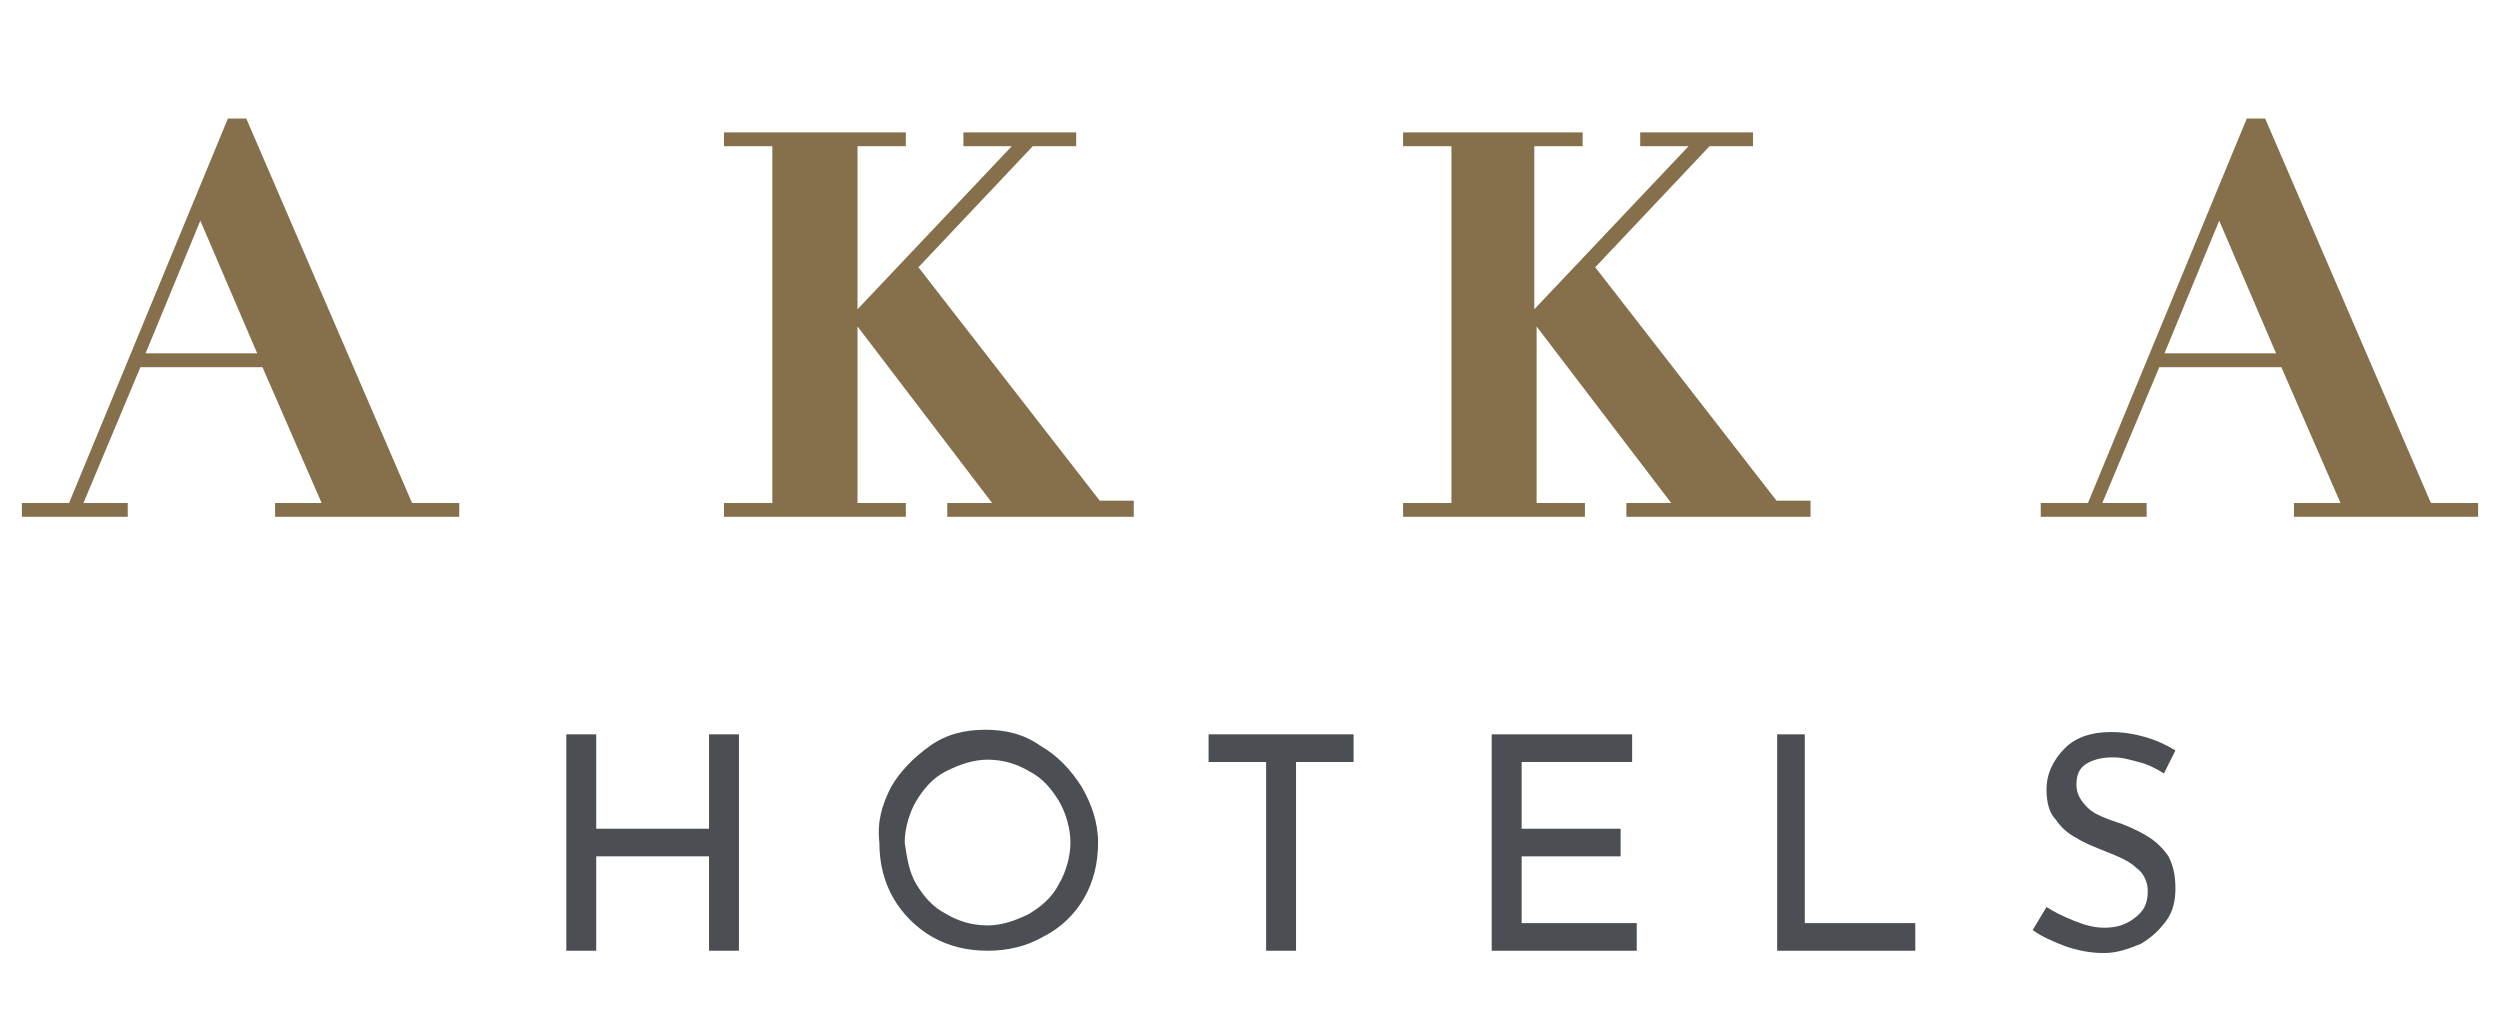 <?xml version="1.0" encoding="utf-8"?>
<!-- Generator: Adobe Illustrator 24.1.3, SVG Export Plug-In . SVG Version: 6.00 Build 0)  -->
<svg version="1.1" id="Layer_1" xmlns="http://www.w3.org/2000/svg" xmlns:xlink="http://www.w3.org/1999/xlink" x="0px" y="0px"
	 viewBox="0 0 108.6 44.3" style="enable-background:new 0 0 108.6 44.3;" xml:space="preserve">
<style type="text/css">
	.st0{enable-background:new    ;}
	.st1{fill:#4B4E53;}
	.st2{fill:#86704C;}
	.st3{fill:none;stroke:#86704C;stroke-width:0.3;}
</style>
<g id="prefix__Group_5269" transform="translate(-870.7 -23.7)">
	<g class="st0">
		<path class="st1" d="M902.8,65h-1.3v-4.1h-4.9V65h-1.3v-9.4h1.3v4.1h4.9v-4.1h1.3V65z"/>
		<path class="st1" d="M909.4,57.9c0.4-0.7,1-1.3,1.7-1.8s1.5-0.7,2.4-0.7c0.9,0,1.7,0.2,2.4,0.7c0.7,0.4,1.3,1,1.8,1.8
			c0.4,0.7,0.7,1.5,0.7,2.4c0,0.9-0.2,1.7-0.6,2.4c-0.4,0.7-1,1.3-1.8,1.7c-0.7,0.4-1.5,0.6-2.4,0.6c-0.9,0-1.7-0.2-2.4-0.6
			c-0.7-0.4-1.3-1-1.7-1.7c-0.4-0.7-0.6-1.5-0.6-2.4C908.8,59.4,909,58.7,909.4,57.9z M910.5,62.1c0.3,0.5,0.7,1,1.3,1.3
			c0.5,0.3,1.1,0.5,1.8,0.5c0.6,0,1.2-0.2,1.8-0.5c0.5-0.3,1-0.7,1.3-1.3c0.3-0.5,0.5-1.2,0.5-1.8c0-0.6-0.2-1.3-0.5-1.8
			s-0.7-1-1.3-1.3c-0.5-0.3-1.1-0.5-1.8-0.5c-0.6,0-1.2,0.2-1.8,0.5s-1,0.8-1.3,1.3s-0.5,1.2-0.5,1.8
			C910.1,61,910.2,61.6,910.5,62.1z"/>
		<path class="st1" d="M929.5,55.6v1.2H927V65h-1.3v-8.2h-2.5v-1.2H929.5z"/>
		<path class="st1" d="M941.6,55.6v1.2h-4.8v2.9h4.3v1.2h-4.3v2.9h5V65h-6.3v-9.4H941.6z"/>
		<path class="st1" d="M949.1,55.6v8.2h4.8V65h-6v-9.4H949.1z"/>
		<path class="st1" d="M963.6,56.8c-0.4-0.1-0.7-0.2-1.1-0.2c-0.5,0-0.9,0.1-1.2,0.3s-0.4,0.5-0.4,0.9c0,0.4,0.2,0.7,0.5,1
			s0.9,0.5,1.5,0.7c0.5,0.2,0.9,0.4,1.2,0.6c0.3,0.2,0.6,0.5,0.8,0.8c0.2,0.4,0.3,0.8,0.3,1.4c0,0.5-0.1,1-0.4,1.4s-0.6,0.7-1.1,1
			c-0.5,0.2-1,0.4-1.6,0.4c-0.6,0-1.1-0.1-1.7-0.3c-0.5-0.2-1-0.4-1.4-0.7l0.6-1c0.3,0.2,0.7,0.4,1.2,0.6s0.9,0.3,1.3,0.3
			c0.5,0,0.9-0.1,1.3-0.4c0.4-0.3,0.6-0.6,0.6-1.2c0-0.4-0.2-0.8-0.5-1c-0.3-0.3-0.8-0.5-1.3-0.7c-0.5-0.2-1-0.4-1.3-0.6
			c-0.4-0.2-0.7-0.5-0.9-0.8c-0.3-0.3-0.4-0.8-0.4-1.3c0-0.7,0.3-1.3,0.8-1.8s1.2-0.7,2-0.7c1,0,2,0.3,2.8,0.8l-0.5,1
			C964.4,57.1,964,56.9,963.6,56.8z"/>
	</g>
	<g class="st0">
		<path class="st2" d="M873.8,45.7l6.9-16.7h0.6l7.2,16.7h2V46h-7.7v-0.3h2.1l-2.7-6.2h-5.5l-2.6,6.2h2V46h-4.3v-0.3H873.8z
			 M876.8,39.2h5.3l-2.7-6.3L876.8,39.2z"/>
		<path class="st2" d="M909.9,29.6v0.3h-2.1v7.4h0.2l7-7.4h-2.3v-0.3h4.6v0.3h-1.8l-5.1,5.4l8,10.3h1.4V46H912v-0.3h2.1l-6.1-8h-0.2
			v8h2.1V46h-7.6v-0.3h2.1V29.9h-2.1v-0.3H909.9z"/>
		<path class="st2" d="M939.3,29.6v0.3h-2.1v7.4h0.2l7-7.4h-2.3v-0.3h4.6v0.3h-1.8l-5.1,5.4l8,10.3h1.4V46h-7.7v-0.3h2.1l-6.1-8
			h-0.2v8h2.1V46h-7.6v-0.3h2.1V29.9h-2.1v-0.3H939.3z"/>
		<path class="st2" d="M961.5,45.7l6.9-16.7h0.6l7.2,16.7h2V46h-7.7v-0.3h2.1l-2.7-6.2h-5.5l-2.6,6.2h2V46h-4.3v-0.3H961.5z
			 M964.5,39.2h5.3l-2.7-6.3L964.5,39.2z"/>
	</g>
	<g class="st0">
		<path class="st3" d="M873.8,45.7l6.9-16.7h0.6l7.2,16.7h2V46h-7.7v-0.3h2.1l-2.7-6.2h-5.5l-2.6,6.2h2V46h-4.3v-0.3H873.8z
			 M876.8,39.2h5.3l-2.7-6.3L876.8,39.2z"/>
		<path class="st3" d="M909.9,29.6v0.3h-2.1v7.4h0.2l7-7.4h-2.3v-0.3h4.6v0.3h-1.8l-5.1,5.4l8,10.3h1.4V46H912v-0.3h2.1l-6.1-8h-0.2
			v8h2.1V46h-7.6v-0.3h2.1V29.9h-2.1v-0.3H909.9z"/>
		<path class="st3" d="M939.3,29.6v0.3h-2.1v7.4h0.2l7-7.4h-2.3v-0.3h4.6v0.3h-1.8l-5.1,5.4l8,10.3h1.4V46h-7.7v-0.3h2.1l-6.1-8
			h-0.2v8h2.1V46h-7.6v-0.3h2.1V29.9h-2.1v-0.3H939.3z"/>
		<path class="st3" d="M961.5,45.7l6.9-16.7h0.6l7.2,16.7h2V46h-7.7v-0.3h2.1l-2.7-6.2h-5.5l-2.6,6.2h2V46h-4.3v-0.3H961.5z
			 M964.5,39.2h5.3l-2.7-6.3L964.5,39.2z"/>
	</g>
</g>
</svg>
